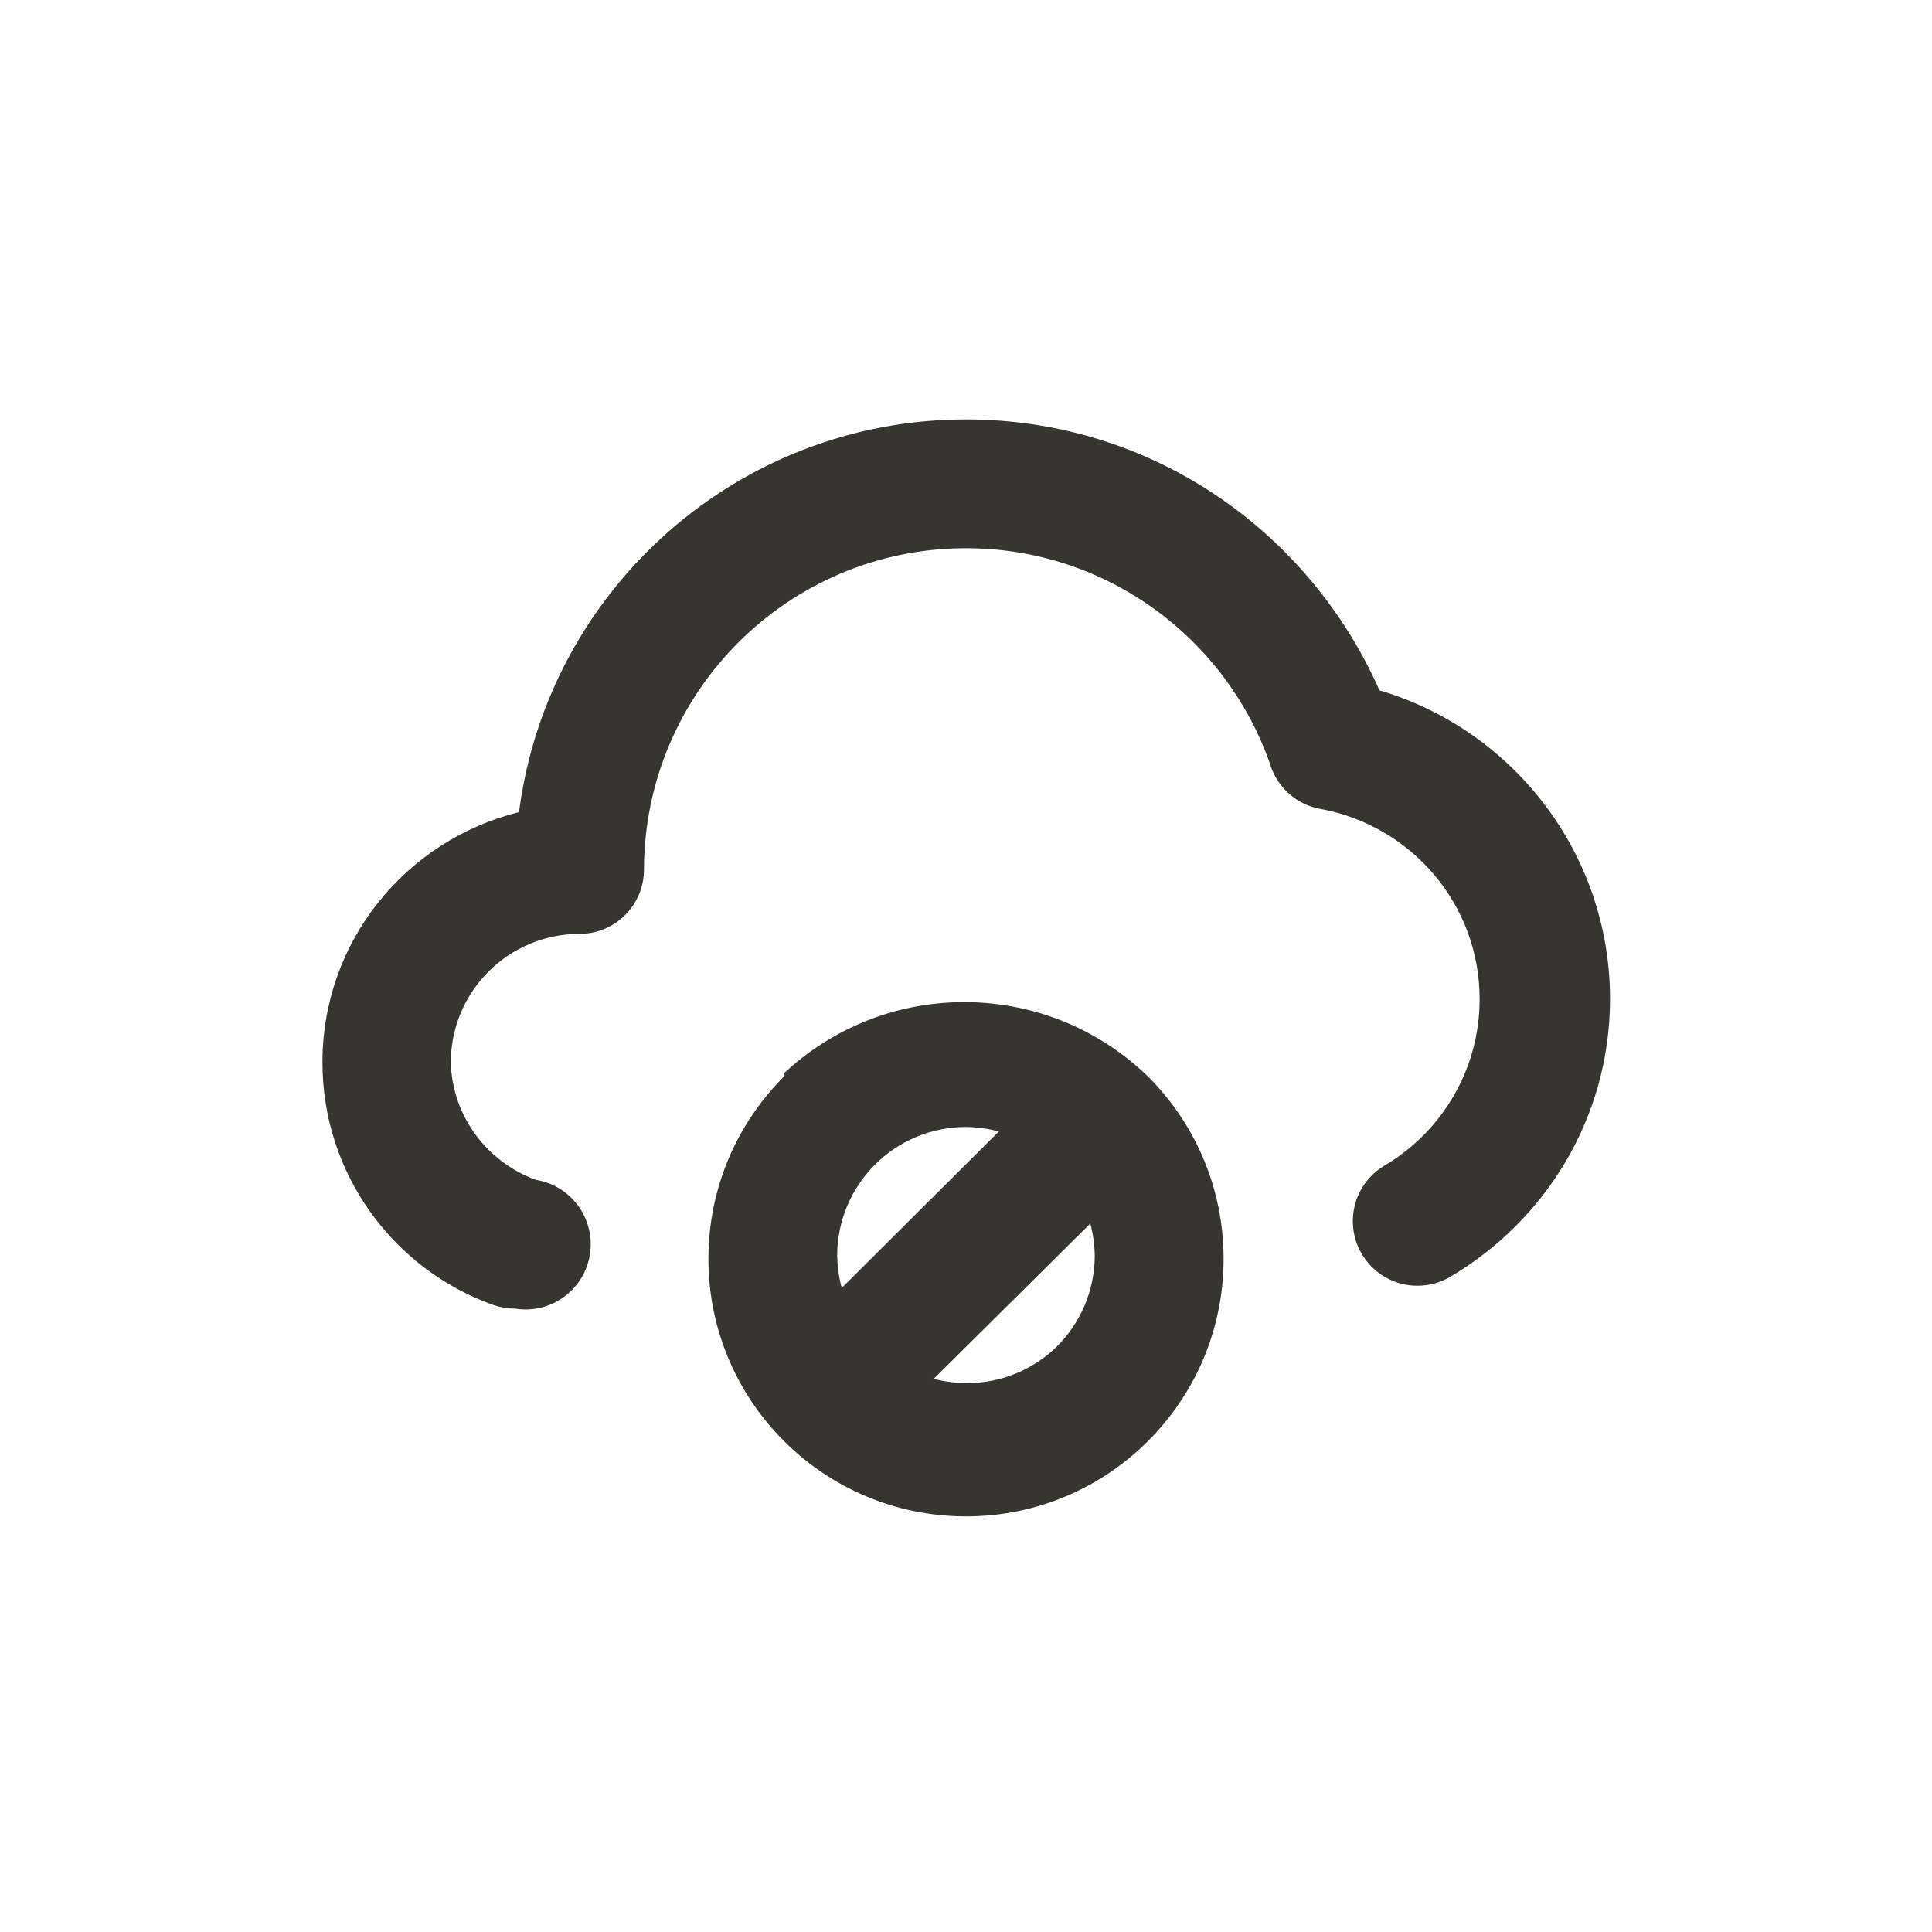 <!-- Generated by IcoMoon.io -->
<svg version="1.1" xmlns="http://www.w3.org/2000/svg" width="40" height="40" viewBox="0 0 40 40">
<title>cloud-block</title>
<path fill="#37352f" d="M28.56 14.293c-1.475-3.329-4.75-5.609-8.558-5.609-4.73 0-8.638 3.519-9.25 8.081l-0.005 0.048c-2.355 0.588-4.071 2.684-4.071 5.182 0 2.312 1.471 4.28 3.527 5.020l0.037 0.012c0.127 0.041 0.274 0.065 0.426 0.067h0.001c0.064 0.011 0.138 0.017 0.213 0.017 0.746 0 1.35-0.605 1.35-1.35 0-0.67-0.489-1.227-1.129-1.332l-0.008-0.001c-1.010-0.372-1.725-1.312-1.76-2.422l-0-0.004c0-1.473 1.194-2.667 2.667-2.667v0c0.736 0 1.333-0.597 1.333-1.333v0c0.008-3.676 2.99-6.652 6.667-6.652 2.908 0 5.381 1.862 6.292 4.459l0.014 0.047c0.157 0.463 0.55 0.807 1.032 0.892l0.008 0.001c1.882 0.35 3.288 1.979 3.288 3.936 0 1.454-0.776 2.727-1.936 3.427l-0.018 0.010c-0.404 0.235-0.671 0.666-0.671 1.16 0 0.739 0.599 1.338 1.338 1.338 0.245 0 0.475-0.066 0.673-0.181l-0.006 0.003c1.999-1.176 3.32-3.317 3.32-5.766 0-0.003 0-0.005 0-0.008v0c-0.009-2.999-1.997-5.532-4.726-6.361l-0.047-0.012zM16.227 22.293c-0.964 0.965-1.56 2.297-1.56 3.769 0 2.946 2.388 5.333 5.333 5.333s5.333-2.388 5.333-5.333c0-1.472-0.596-2.804-1.56-3.769l0 0c-0.983-0.956-2.327-1.545-3.808-1.545-1.447 0-2.763 0.562-3.741 1.481l0.003-0.003zM17.333 26c0-1.473 1.194-2.667 2.667-2.667v0c0.243 0.003 0.477 0.037 0.7 0.098l-0.020-0.005-3.253 3.24c-0.055-0.199-0.089-0.428-0.093-0.664l-0-0.003zM21.88 27.88c-0.48 0.468-1.137 0.756-1.861 0.756-0.244 0-0.48-0.033-0.705-0.094l0.019 0.004 3.24-3.213c0.056 0.203 0.090 0.437 0.093 0.678l0 0.002c-0.007 0.73-0.306 1.389-0.787 1.867l-0 0z"></path>
</svg>

